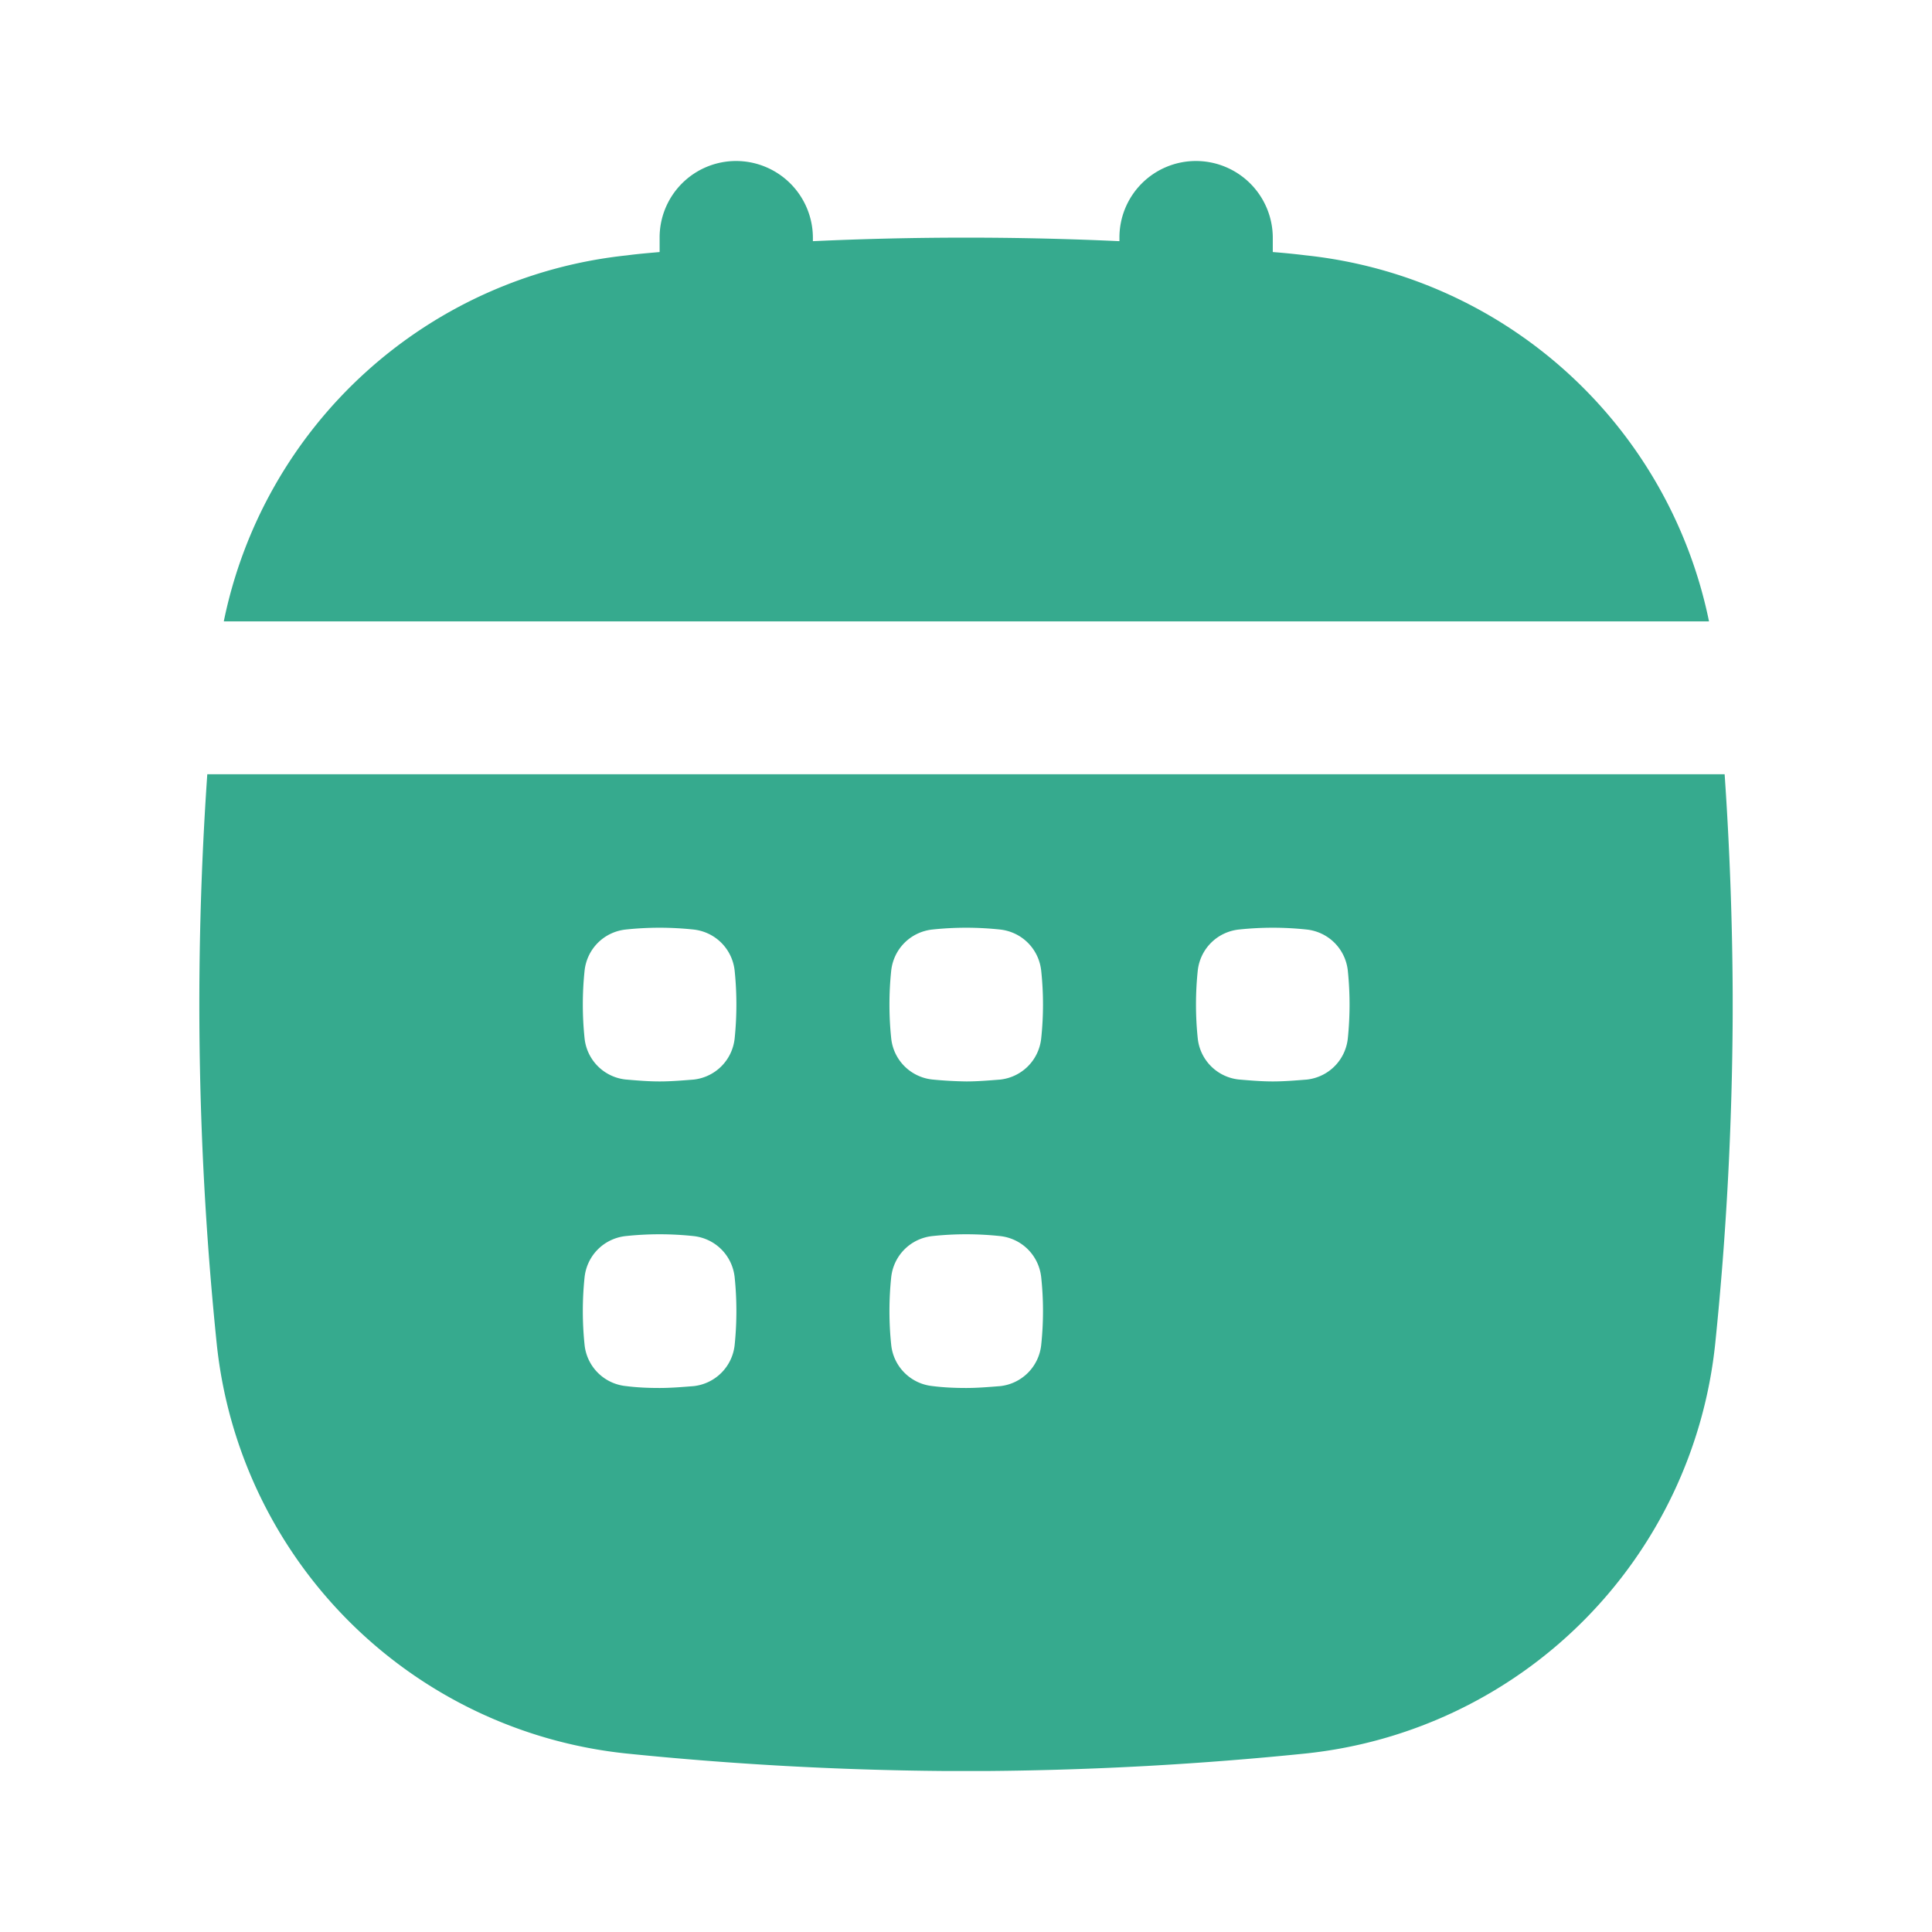<svg xmlns="http://www.w3.org/2000/svg" width="24" height="24" fill="none" viewBox="0 0 24 24">
  <path fill="#36AA8E" d="M7.772 17.218a.574.574 0 0 1-.51-.51 4.062 4.062 0 0 1 0-.843c.03-.27.24-.48.51-.51.281-.03.563-.03.844 0 .27.03.48.24.51.51.029.28.029.562 0 .844a.575.575 0 0 1-.51.51c-.14.011-.281.023-.422.023-.146 0-.281-.006-.422-.024Zm3.809 0a.574.574 0 0 1-.51-.51 4.062 4.062 0 0 1 0-.843c.03-.27.24-.48.51-.51.28-.03.562-.03.843 0 .27.03.48.24.51.51.03.28.03.562 0 .844a.575.575 0 0 1-.51.51c-.14.011-.28.023-.421.023-.141 0-.282-.006-.422-.024ZM7.772 13.41a.574.574 0 0 1-.51-.51 4.061 4.061 0 0 1 0-.843c.03-.27.24-.48.51-.51.281-.03.563-.03.844 0 .27.03.48.24.51.51.029.281.029.562 0 .844-.03.27-.24.48-.51.51-.14.011-.281.023-.422.023-.146 0-.281-.012-.422-.024Zm3.809 0a.574.574 0 0 1-.51-.51 4.061 4.061 0 0 1 0-.843c.03-.27.24-.48.51-.51.28-.03.562-.03.843 0 .27.03.48.24.51.51.03.281.03.562 0 .844-.03.27-.24.48-.51.51-.14.011-.28.023-.421.023a4.95 4.95 0 0 1-.422-.024Zm3.808 0a.574.574 0 0 1-.51-.51 4.061 4.061 0 0 1 0-.843c.03-.27.24-.48.51-.51.281-.03.563-.03.844 0 .27.03.48.24.51.51.029.281.029.562 0 .844-.03.27-.24.48-.51.51-.14.011-.281.023-.422.023-.14 0-.281-.012-.422-.024ZM2.575 9.618a41.34 41.34 0 0 0 .117 7.073 5.714 5.714 0 0 0 5.092 5.092 42.32 42.32 0 0 0 3.943.217h.545a42.318 42.318 0 0 0 3.943-.217 5.714 5.714 0 0 0 5.092-5.092c.14-1.36.211-2.725.217-4.084v-.258a42.44 42.44 0 0 0-.1-2.731H2.575ZM14.856 2a.95.95 0 0 0-.95.955v.041a41.275 41.275 0 0 0-3.808 0v-.04A.955.955 0 0 0 9.143 2a.95.95 0 0 0-.949.955v.176c-.135.012-.27.023-.404.041a5.722 5.722 0 0 0-5.01 4.547h18.45a5.729 5.729 0 0 0-5.009-4.547 8.827 8.827 0 0 0-.41-.041v-.176A.955.955 0 0 0 14.856 2Z"/>
</svg>
